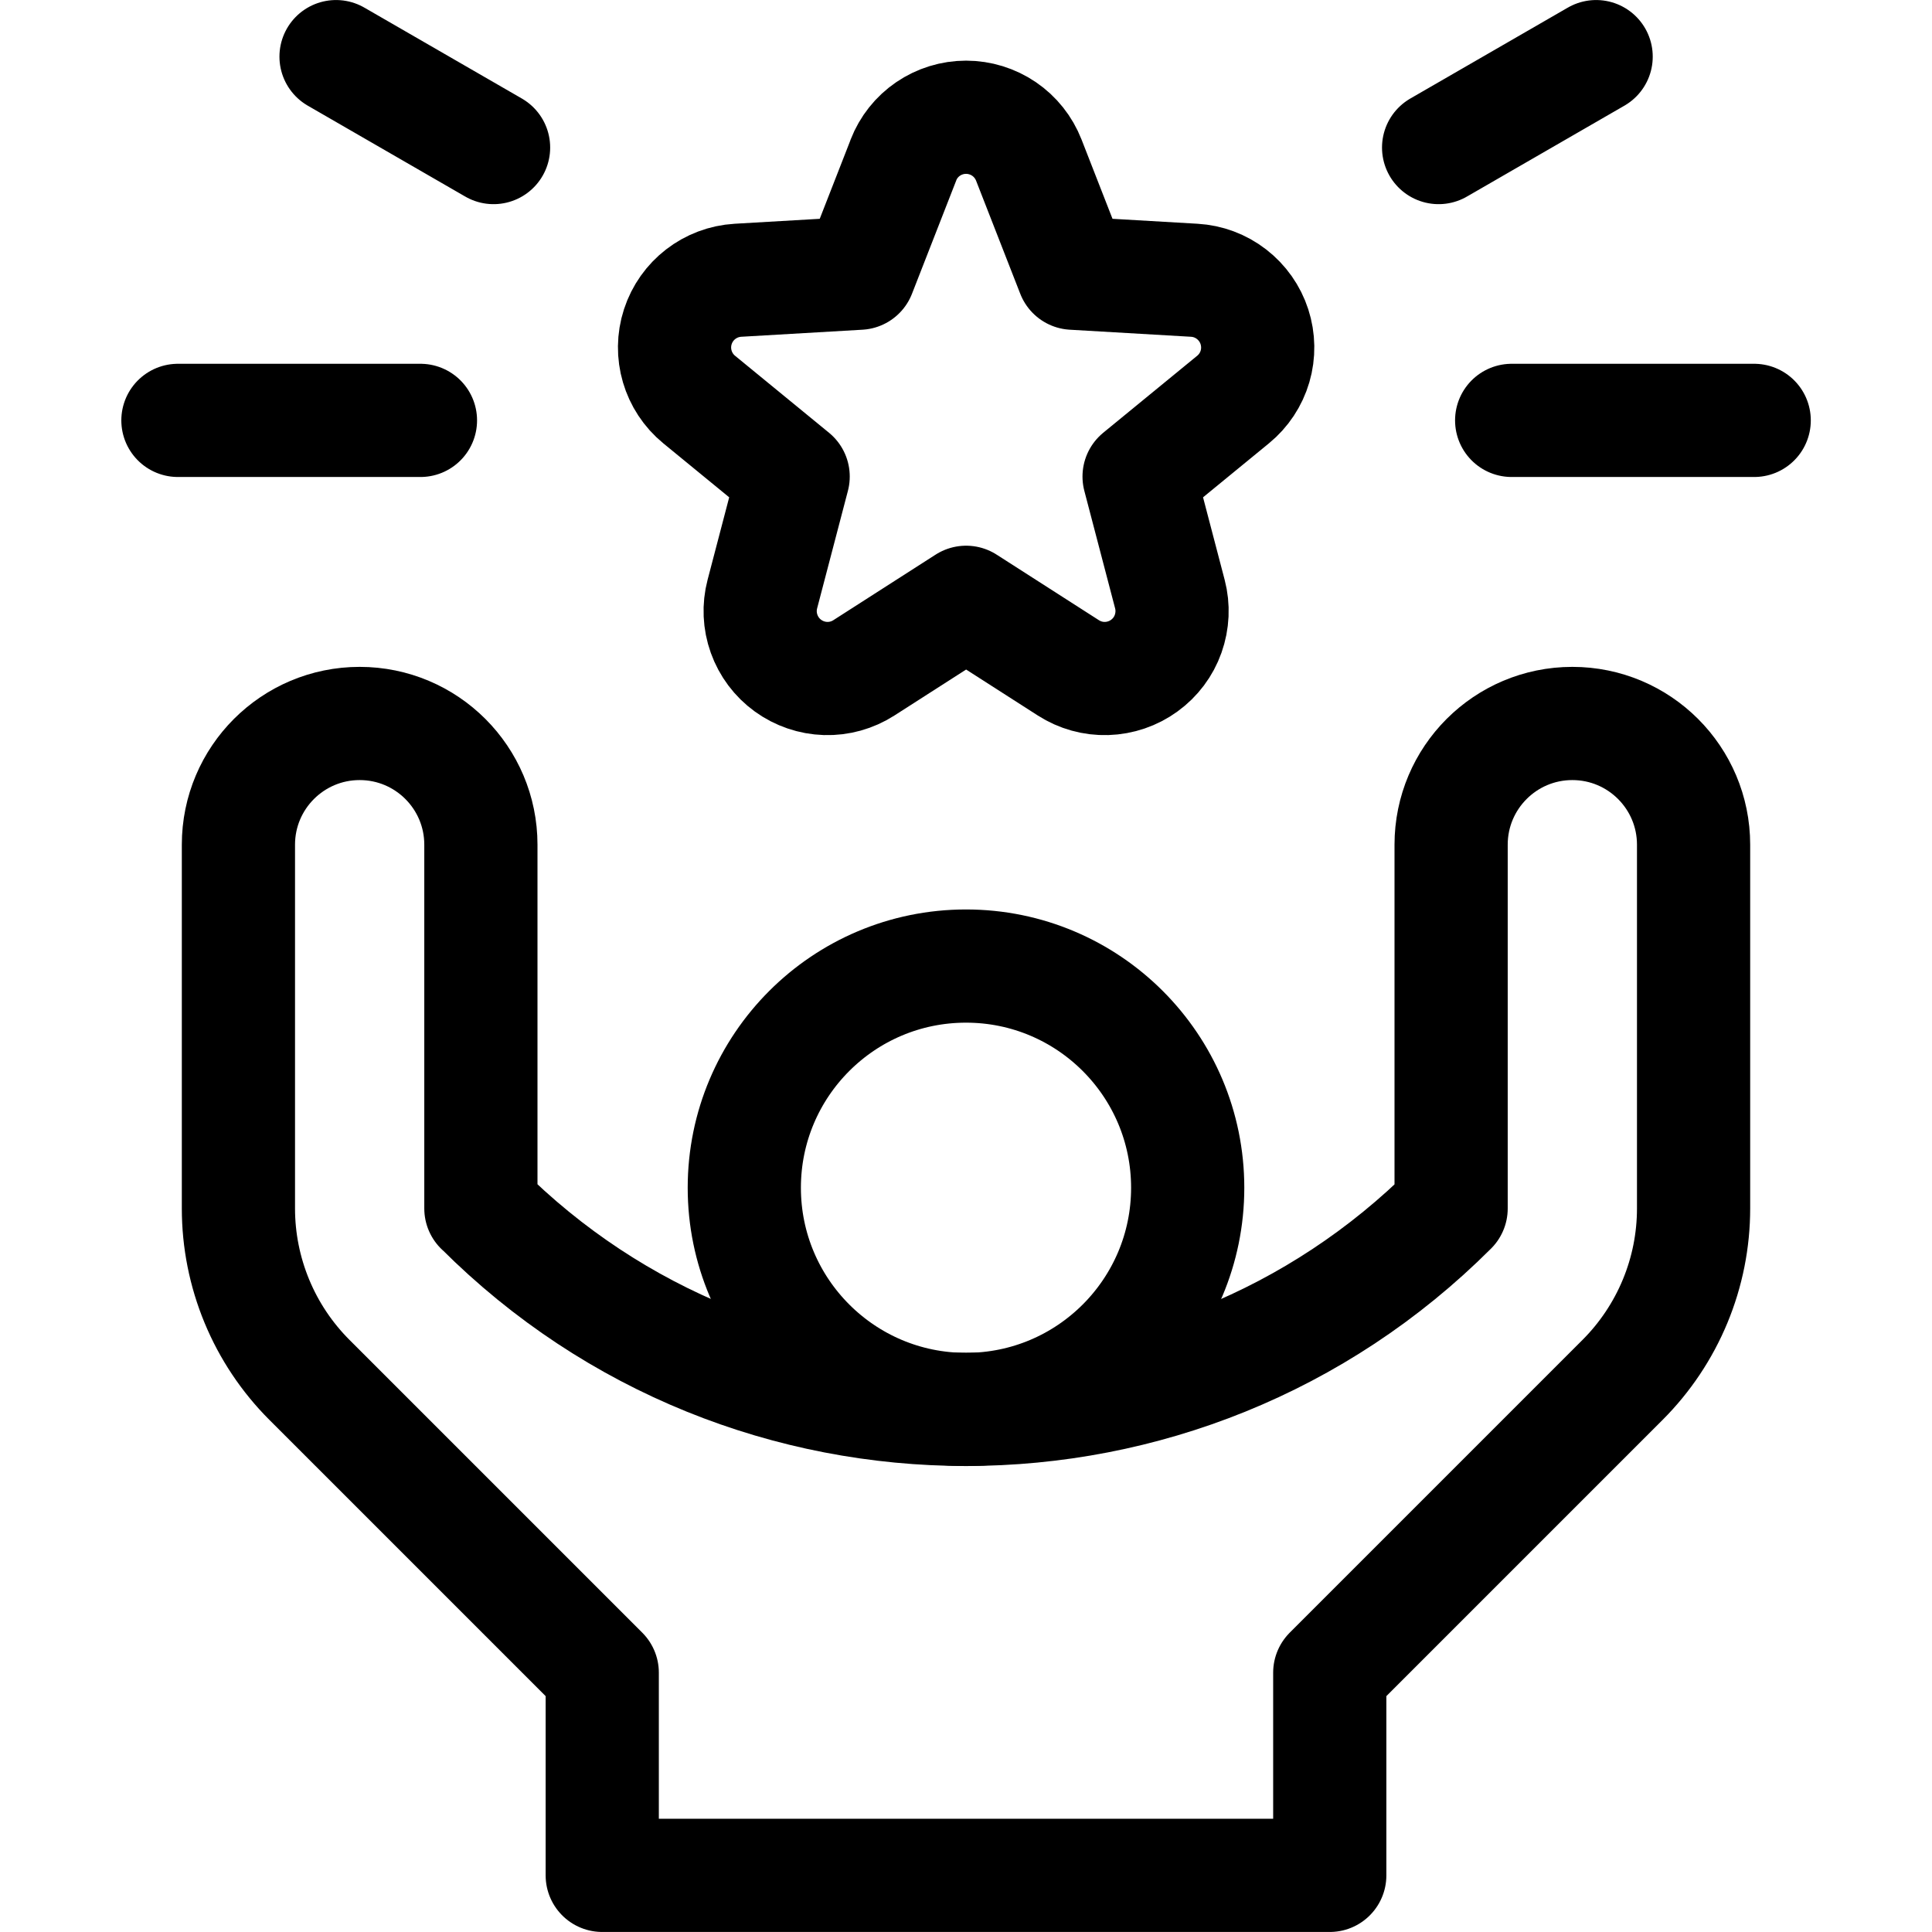 <!-- Generated by IcoMoon.io -->
<svg version="1.1" xmlns="http://www.w3.org/2000/svg" width="32" height="32" viewBox="0 0 32 32">
<path fill="none" stroke-linejoin="round" stroke-linecap="round" stroke-miterlimit="10" stroke-width="1.875" stroke="#000" d="M2.947 6.963h4.017M25.038 6.963h4.017M23.828 2.444l2.609-1.506M5.566 0.938l2.609 1.506M14.963 2.651c0.081-0.209 0.224-0.389 0.409-0.515s0.404-0.194 0.629-0.194c0.224 0 0.444 0.068 0.629 0.194s0.328 0.306 0.41 0.515l0.732 1.874 2.009 0.117c0.224 0.013 0.439 0.093 0.617 0.231s0.31 0.325 0.379 0.538 0.073 0.443 0.010 0.658c-0.063 0.215-0.19 0.407-0.364 0.549l-1.556 1.275 0.51 1.947c0.057 0.217 0.046 0.446-0.029 0.658s-0.213 0.395-0.395 0.527c-0.181 0.132-0.399 0.206-0.623 0.213s-0.445-0.055-0.634-0.176l-1.694-1.086-1.694 1.086c-0.189 0.121-0.41 0.183-0.634 0.176s-0.441-0.081-0.623-0.213c-0.182-0.132-0.319-0.315-0.395-0.527s-0.086-0.441-0.029-0.658l0.51-1.947-1.556-1.275c-0.355-0.291-0.496-0.77-0.354-1.207s0.537-0.742 0.996-0.769l2.009-0.117 0.732-1.874z"></path>
<path fill="none" stroke-linejoin="round" stroke-linecap="round" stroke-miterlimit="10" stroke-width="1.875" stroke="#000" d="M16 23.345c2.028 0 3.672-1.644 3.672-3.672s-1.644-3.672-3.672-3.672c-2.028 0-3.672 1.644-3.672 3.672s1.644 3.672 3.672 3.672z"></path>
<path fill="none" stroke-linejoin="round" stroke-linecap="round" stroke-miterlimit="10" stroke-width="1.875" stroke="#000" d="M7.968 20.017c4.436 4.436 11.629 4.436 16.066 0l0.001-0.001v-6.025c0-1.109 0.899-2.008 2.008-2.008s2.008 0.899 2.008 2.008v6.025c0 0.528-0.104 1.050-0.306 1.537s-0.498 0.93-0.871 1.303l-4.849 4.849v3.357h-12.050v-3.357c0 0-3.095-3.096-4.849-4.849-0.373-0.373-0.669-0.815-0.871-1.303s-0.306-1.009-0.306-1.537v-6.025c0-1.109 0.899-2.008 2.008-2.008s2.008 0.899 2.008 2.008v6.025c0 0 0.001 0 0.001 0.001z"></path>
</svg>
